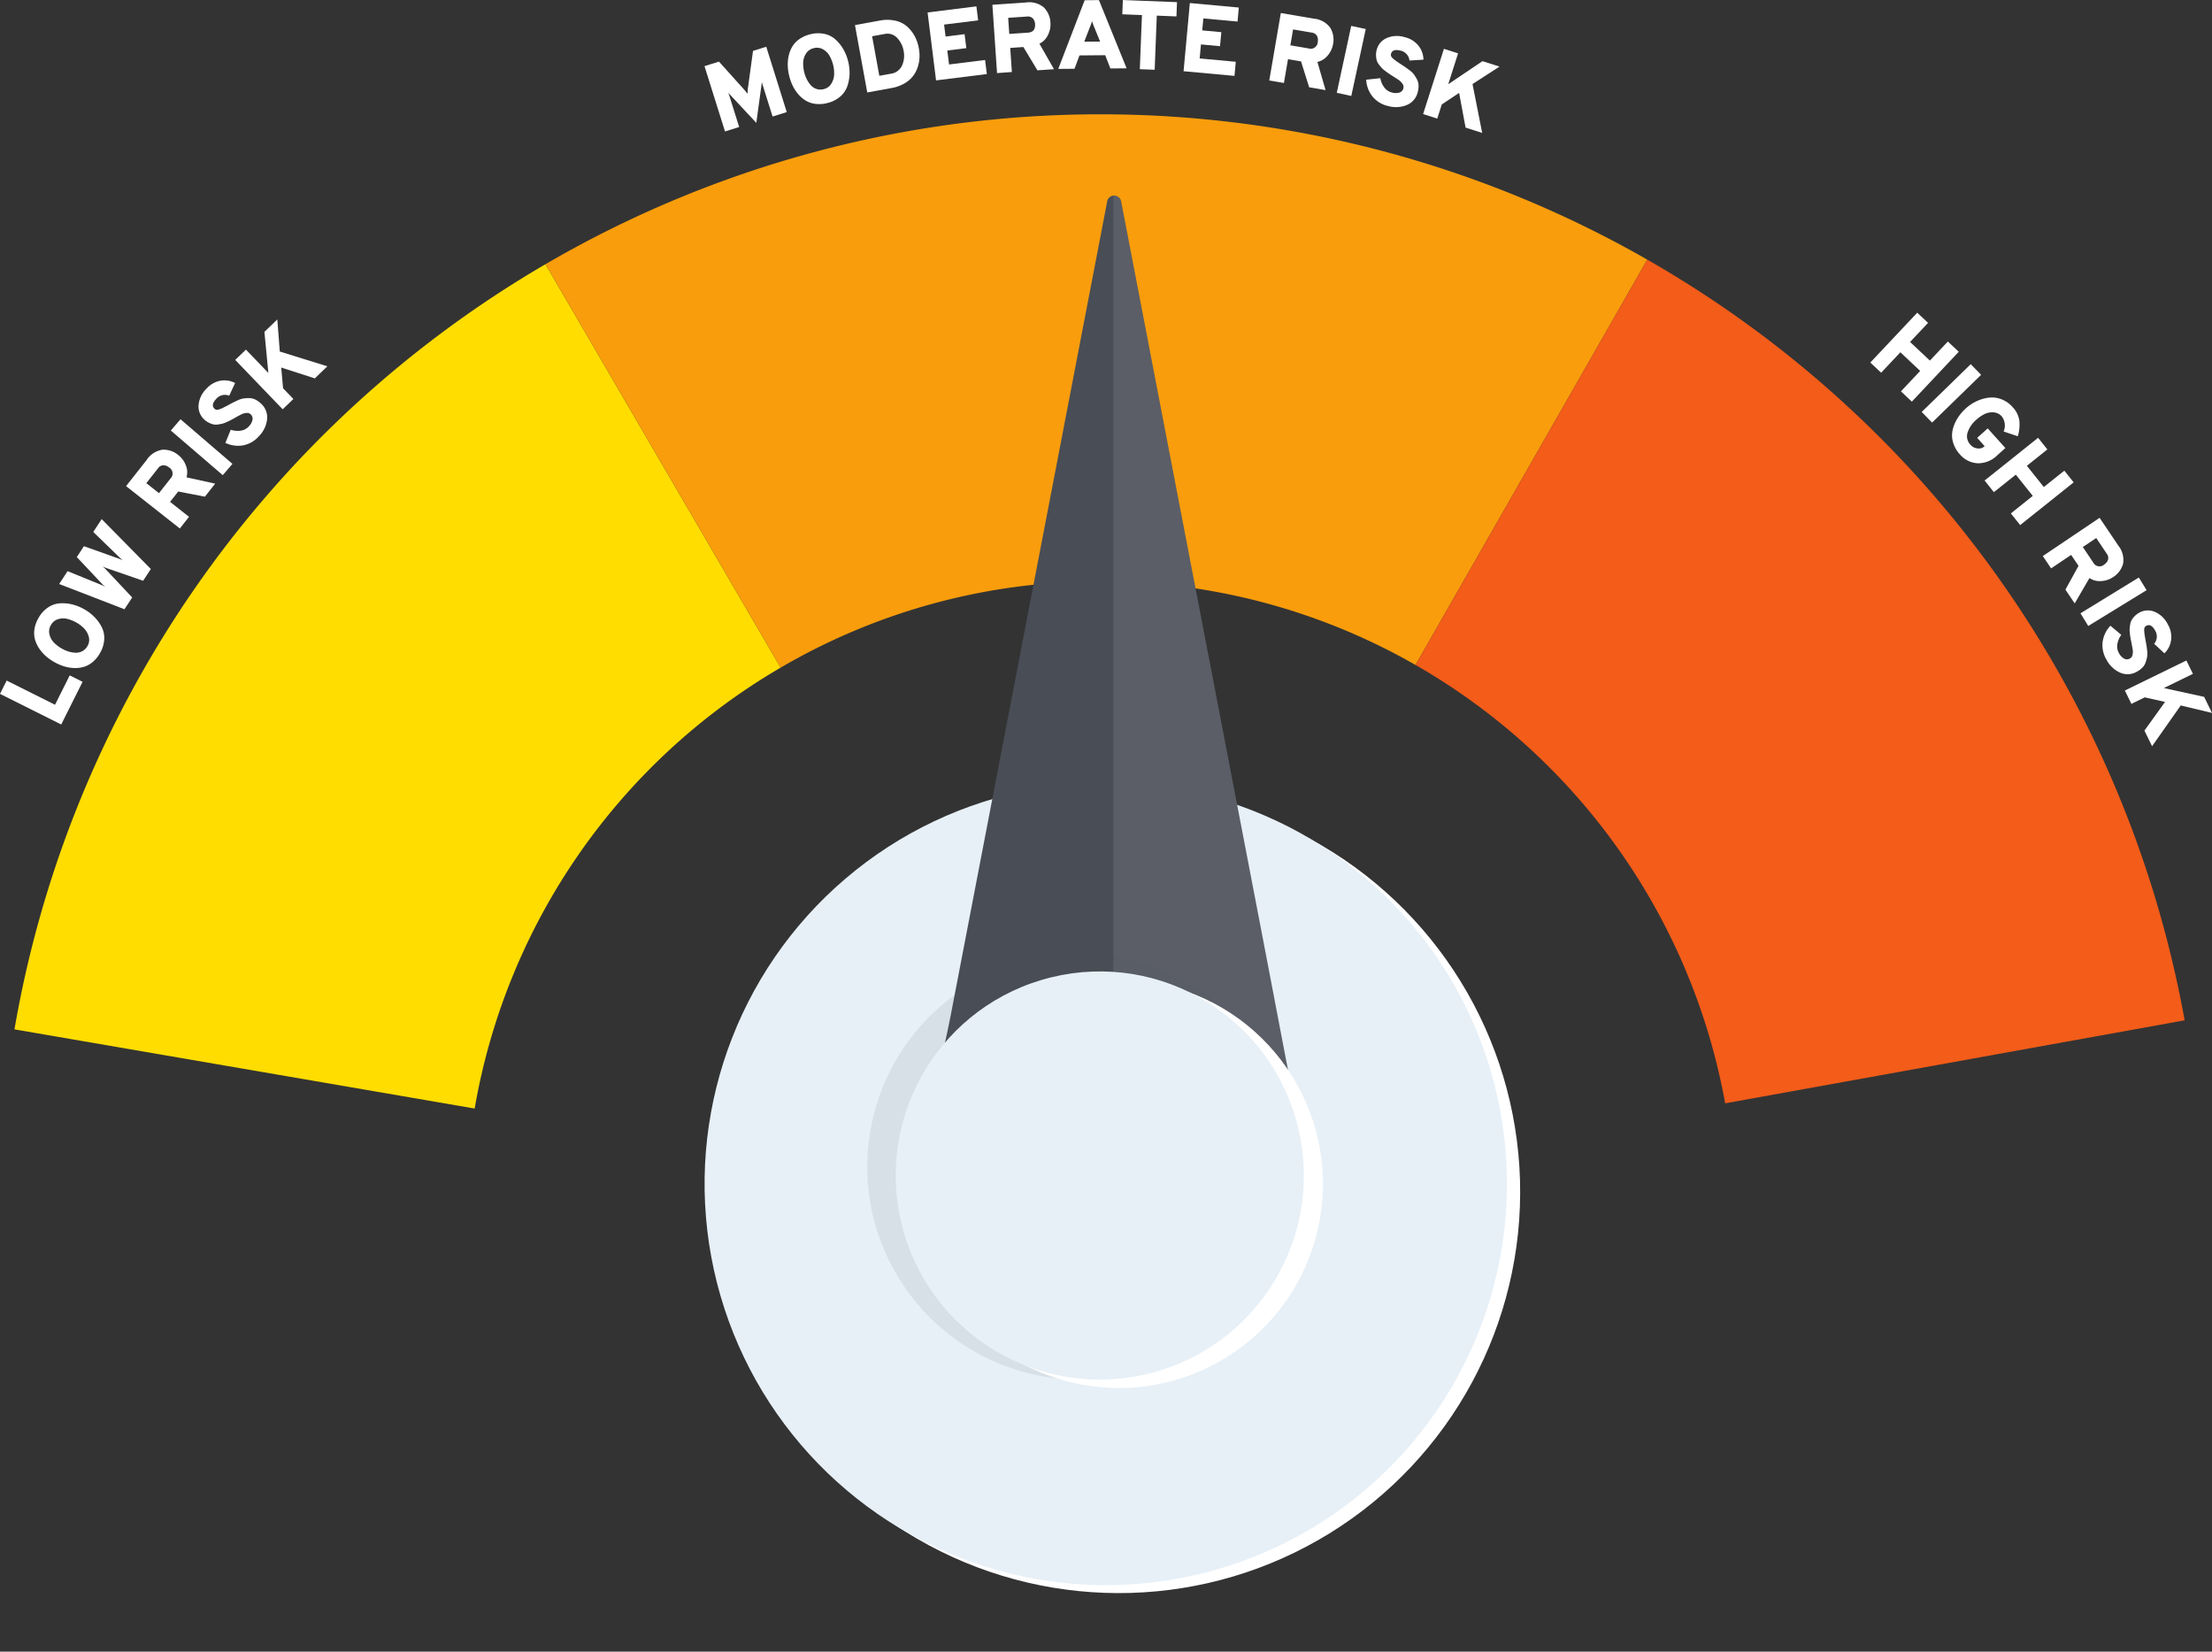 <svg xmlns="http://www.w3.org/2000/svg" width="399.121" height="298.005" viewBox="0 0 399.121 298.005">
  <rect x="0" y="0" width="399.121" height="298.005" fill="#333333" stroke="none"/>
  <g id="moderate_risk" data-name="moderate risk" transform="translate(-336.217 -496.294)">
    <g id="Gruppe_1908" data-name="Gruppe 1908" transform="translate(336.217 496.294)">
      <path id="Pfad_2104" data-name="Pfad 2104" d="M-1116.428,454.408l-42.43-72.79a198.816,198.816,0,0,0-63.208,58.407,198.817,198.817,0,0,0-32.6,79.646l83.035,14.285A114.641,114.641,0,0,1-1116.428,454.408Z" transform="translate(1257.277 -333.947)" fill="#fd0"/>
      <path id="Pfad_2105" data-name="Pfad 2105" d="M-1067.667,441.355a114.015,114.015,0,0,1,56.867,15.093l41.821-73.135a198.817,198.817,0,0,0-98.688-26.223,198.823,198.823,0,0,0-100.121,27.05l42.43,72.79A114.006,114.006,0,0,1-1067.667,441.355Z" transform="translate(1266.207 -336.468)" fill="#f99d0c"/>
      <path id="Pfad_2106" data-name="Pfad 2106" d="M-969.559,533.093l82.906-14.976a198.814,198.814,0,0,0-33.265-79.372,198.814,198.814,0,0,0-63.692-57.877L-1025.431,454A114.662,114.662,0,0,1-969.559,533.093Z" transform="translate(1280.838 -334.024)" fill="#f35c19"/>
      <g id="Gruppe_1905" data-name="Gruppe 1905" transform="translate(0 57.64)">
        <path id="Pfad_2107" data-name="Pfad 2107" d="M-1245.986,457.748l-11.048-5.522,1.2-2.4,8.729,4.363,2.65-5.3,2.32,1.159Z" transform="translate(1257.034 -384.673)" fill="#fff"/>
        <path id="Pfad_2108" data-name="Pfad 2108" d="M-1239.56,446.071a5.707,5.707,0,0,1-1.362,1.651,4.44,4.44,0,0,1-1.639.868,5.688,5.688,0,0,1-1.774.18,7.09,7.09,0,0,1-1.793-.326,9.156,9.156,0,0,1-1.695-.749,9.019,9.019,0,0,1-1.512-1.071,7.011,7.011,0,0,1-1.2-1.371,5.648,5.648,0,0,1-.757-1.617,4.442,4.442,0,0,1-.1-1.849,5.659,5.659,0,0,1,.718-2.016,5.5,5.5,0,0,1,1.727-1.922,4.352,4.352,0,0,1,2.149-.748,7.38,7.38,0,0,1,2.23.2,8.406,8.406,0,0,1,2.147.863,8.343,8.343,0,0,1,1.843,1.4,7.291,7.291,0,0,1,1.317,1.811,4.344,4.344,0,0,1,.46,2.228A5.494,5.494,0,0,1-1239.56,446.071Zm-2.256-1.279a2.132,2.132,0,0,0,.222-1.661,3.364,3.364,0,0,0-.824-1.479,5.907,5.907,0,0,0-1.375-1.064,6.619,6.619,0,0,0-1.655-.676,3.112,3.112,0,0,0-1.668.047,2.2,2.2,0,0,0-1.314,1.082,2.2,2.2,0,0,0-.244,1.7,3.189,3.189,0,0,0,.828,1.474,6.443,6.443,0,0,0,1.4,1.056,6.028,6.028,0,0,0,1.22.529,4.828,4.828,0,0,0,1.269.213,2.357,2.357,0,0,0,1.216-.285A2.335,2.335,0,0,0-1241.817,444.792Z" transform="translate(1257.608 -385.886)" fill="#fff"/>
        <path id="Pfad_2109" data-name="Pfad 2109" d="M-1235.571,439.586l-11.782-4.556,1.517-2.317,6.211,2.53a1.817,1.817,0,0,1,.311.139,2.44,2.44,0,0,0,.255.126,2.9,2.9,0,0,0-.231-.2,2.075,2.075,0,0,1-.266-.237l-4.615-4.9,1.286-1.963,6.361,2.268c.1.04.224.09.364.154a2.706,2.706,0,0,1,.255.125,1.862,1.862,0,0,0-.144-.136c-.062-.054-.12-.106-.172-.154s-.1-.1-.156-.147l-4.823-4.678,1.517-2.318,8.872,9-1.393,2.125-6.689-2.315c-.1-.039-.314-.134-.634-.289a4.222,4.222,0,0,1,.5.455l4.848,5.16Z" transform="translate(1258.029 -387.3)" fill="#fff"/>
        <path id="Pfad_2110" data-name="Pfad 2110" d="M-1226.706,426.179l-9.7-7.643,3.723-4.727a4.133,4.133,0,0,1,2.865-1.842,4.139,4.139,0,0,1,2.877,1,4.225,4.225,0,0,1,1.305,1.792,3.289,3.289,0,0,1,.135,2.195l5.173,1.134-1.856,2.354-4.81-.935-1.474,1.871,3.424,2.7Zm-3.76-6.376,2.085-2.648a1.264,1.264,0,0,0-.288-2,1.619,1.619,0,0,0-1.012-.381,1.277,1.277,0,0,0-.986.581l-2.086,2.648Z" transform="translate(1259.154 -388.468)" fill="#fff"/>
        <path id="Pfad_2111" data-name="Pfad 2111" d="M-1219.714,417.068l-9.37-8.047,1.748-2.036,9.369,8.047Z" transform="translate(1259.907 -388.98)" fill="#fff"/>
        <path id="Pfad_2112" data-name="Pfad 2112" d="M-1213.682,410.729a5.049,5.049,0,0,1-2.812,1.615,5.282,5.282,0,0,1-3.212-.442l.974-2.372a3.872,3.872,0,0,0,1.81.165,2.414,2.414,0,0,0,1.427-.745,2.437,2.437,0,0,0,.686-1.219,1.066,1.066,0,0,0-.355-1,.947.947,0,0,0-.776-.226,2.492,2.492,0,0,0-.859.237q-.38.189-1.139.616c-.333.187-.587.325-.759.416s-.424.211-.76.365a4.744,4.744,0,0,1-.813.3c-.206.05-.467.1-.781.142a2.259,2.259,0,0,1-.838-.02,3.875,3.875,0,0,1-.8-.3,3.421,3.421,0,0,1-.826-.576,3.162,3.162,0,0,1-1.031-2.545,4.674,4.674,0,0,1,1.413-3,4.454,4.454,0,0,1,2.531-1.453,4.081,4.081,0,0,1,2.65.415l-1.064,2.286a2.056,2.056,0,0,0-2.351.586q-1.021,1.1-.283,1.783a.637.637,0,0,0,.394.174,1.5,1.5,0,0,0,.606-.136c.255-.1.458-.19.608-.267s.415-.213.791-.409q.589-.323.912-.489c.216-.112.524-.258.921-.434a3.714,3.714,0,0,1,1.043-.319,7.673,7.673,0,0,1,1-.05,2.442,2.442,0,0,1,1.064.255,4.054,4.054,0,0,1,.994.694,3.334,3.334,0,0,1,1.14,2.842A5.185,5.185,0,0,1-1213.682,410.729Z" transform="translate(1260.372 -389.634)" fill="#fff"/>
        <path id="Pfad_2113" data-name="Pfad 2113" d="M-1204.186,401.288l-6.063-1.956.336,3.738,1.859,1.934-1.934,1.859-8.559-8.907,1.934-1.858,4.047,4.211-.715-7.414,2.329-2.238.446,5.786,8.582,2.667Z" transform="translate(1260.99 -390.658)" fill="#fff"/>
      </g>
      <g id="Gruppe_1906" data-name="Gruppe 1906" transform="translate(127.112 0)">
        <path id="Pfad_2114" data-name="Pfad 2114" d="M-1126.924,357.827l-2.558.8-1.835-5.84c-.034-.113-.068-.238-.1-.376-.015.151-.029.28-.045.384l-.954,6.976-4.792-5.135c-.06-.066-.142-.178-.251-.328l.116.371,1.835,5.841-2.558.8-3.7-11.784,2.61-.819,4.631,5.148c.135.155.308.372.52.651q.018-.523.052-.83l.941-6.9,2.391-.751Z" transform="translate(1141.769 -337.603)" fill="#fff"/>
        <path id="Pfad_2115" data-name="Pfad 2115" d="M-1121.028,356.427a5.738,5.738,0,0,1-2.136.143,4.406,4.406,0,0,1-1.754-.6,5.659,5.659,0,0,1-1.349-1.167,7.011,7.011,0,0,1-.994-1.528,9.02,9.02,0,0,1-.62-1.746,9.042,9.042,0,0,1-.26-1.835,7.071,7.071,0,0,1,.173-1.814,5.629,5.629,0,0,1,.655-1.66,4.417,4.417,0,0,1,1.279-1.34,5.7,5.7,0,0,1,1.958-.863,5.489,5.489,0,0,1,2.583-.062,4.345,4.345,0,0,1,2.021,1.049,7.291,7.291,0,0,1,1.385,1.758,8.406,8.406,0,0,1,.847,2.154,8.437,8.437,0,0,1,.248,2.3,7.416,7.416,0,0,1-.414,2.2,4.345,4.345,0,0,1-1.3,1.864A5.5,5.5,0,0,1-1121.028,356.427Zm-.619-2.518a2.13,2.13,0,0,0,1.359-.978,3.381,3.381,0,0,0,.512-1.617,5.966,5.966,0,0,0-.17-1.73,6.614,6.614,0,0,0-.646-1.666,3.11,3.11,0,0,0-1.181-1.182,2.205,2.205,0,0,0-1.687-.213,2.2,2.2,0,0,0-1.4.989,3.194,3.194,0,0,0-.5,1.613,6.441,6.441,0,0,0,.192,1.742,5.976,5.976,0,0,0,.454,1.252,4.876,4.876,0,0,0,.715,1.07,2.377,2.377,0,0,0,1.042.689A2.34,2.34,0,0,0-1121.646,353.909Z" transform="translate(1143.169 -337.831)" fill="#fff"/>
        <path id="Pfad_2116" data-name="Pfad 2116" d="M-1117.147,342.587l4.477-.819a6.836,6.836,0,0,1,2.8.018,4.754,4.754,0,0,1,2.121,1.048,6.289,6.289,0,0,1,1.377,1.748,7.435,7.435,0,0,1,.748,2.177,7.55,7.55,0,0,1,.118,1.727,6.266,6.266,0,0,1-.344,1.749,5.427,5.427,0,0,1-.871,1.612,5.308,5.308,0,0,1-1.541,1.286,6.963,6.963,0,0,1-2.257.8l-4.41.806Zm6.446,8.776a2.593,2.593,0,0,0,2.045-1.477,4.3,4.3,0,0,0,.291-2.627,4.469,4.469,0,0,0-1.177-2.369,2.386,2.386,0,0,0-2.272-.7l-2.239.409,1.3,7.133Z" transform="translate(1144.3 -338.057)" fill="#fff"/>
        <path id="Pfad_2117" data-name="Pfad 2117" d="M-1103.736,352.787l-1.527-12.256,8.808-1.1.313,2.521-6.145.768.268,2.154,3.431-.428.314,2.521-3.432.428.315,2.521,6.5-.809.317,2.539Z" transform="translate(1145.521 -338.283)" fill="#fff"/>
        <path id="Pfad_2118" data-name="Pfad 2118" d="M-1093.822,351.535l-.84-12.324,6-.408a4.131,4.131,0,0,1,3.288.89,4.148,4.148,0,0,1,1.19,2.8,4.242,4.242,0,0,1-.453,2.171,3.3,3.3,0,0,1-1.538,1.571l2.63,4.6-2.993.2-2.531-4.2-2.376.162.3,4.347Zm2.207-7.065,3.362-.229q1.39-.094,1.29-1.556a1.611,1.611,0,0,0-.395-1.007,1.28,1.28,0,0,0-1.093-.342l-3.363.229Z" transform="translate(1146.611 -338.349)" fill="#fff"/>
        <path id="Pfad_2119" data-name="Pfad 2119" d="M-1074.477,350.74l-.937-2.391-4.641.039-.9,2.408-2.928.024,4.764-12.392,2.576-.021,4.993,12.308Zm-1.858-4.853-1.081-2.654a9.342,9.342,0,0,1-.38-1.039,8.541,8.541,0,0,1-.361,1.044l-1.037,2.673Z" transform="translate(1147.719 -338.388)" fill="#fff"/>
        <path id="Pfad_2120" data-name="Pfad 2120" d="M-1067.181,341.208l-.383,9.767-2.68-.1.383-9.767-3.543-.139.1-2.574,9.767.383-.1,2.574Z" transform="translate(1148.795 -338.39)" fill="#fff"/>
        <path id="Pfad_2121" data-name="Pfad 2121" d="M-1063.382,351.187l1.133-12.3,8.836.813-.232,2.53-6.167-.567-.2,2.161,3.443.316-.232,2.531-3.444-.318-.234,2.531,6.518.6-.234,2.547Z" transform="translate(1149.826 -338.339)" fill="#fff"/>
        <path id="Pfad_2122" data-name="Pfad 2122" d="M-1049.361,352.693l2.088-12.174,5.93,1.017a4.132,4.132,0,0,1,2.986,1.64,4.146,4.146,0,0,1,.5,3,4.223,4.223,0,0,1-.952,2,3.306,3.306,0,0,1-1.865,1.166l1.472,5.086-2.957-.507-1.471-4.674-2.348-.4-.737,4.294Zm3.809-6.346,3.321.569a1.263,1.263,0,0,0,1.621-1.208,1.61,1.61,0,0,0-.148-1.073,1.275,1.275,0,0,0-.98-.589l-3.323-.569Z" transform="translate(1151.267 -338.171)" fill="#fff"/>
        <path id="Pfad_2123" data-name="Pfad 2123" d="M-1038.314,354.7l2.607-12.073,2.622.566-2.608,12.073Z" transform="translate(1152.402 -337.955)" fill="#fff"/>
        <path id="Pfad_2124" data-name="Pfad 2124" d="M-1029.6,356.9a5.051,5.051,0,0,1-2.759-1.7,5.277,5.277,0,0,1-1.141-3.036l2.549-.273a3.87,3.87,0,0,0,.718,1.67,2.4,2.4,0,0,0,1.335.9,2.445,2.445,0,0,0,1.4.023,1.062,1.062,0,0,0,.714-.792.945.945,0,0,0-.17-.791,2.491,2.491,0,0,0-.619-.641q-.347-.245-1.084-.707c-.324-.205-.566-.363-.726-.47s-.389-.273-.685-.5a4.789,4.789,0,0,1-.655-.569c-.141-.159-.307-.364-.5-.62a2.224,2.224,0,0,1-.382-.744,3.836,3.836,0,0,1-.119-.851,3.426,3.426,0,0,1,.113-1,3.156,3.156,0,0,1,1.747-2.12,4.667,4.667,0,0,1,3.309-.188,4.445,4.445,0,0,1,2.484,1.533,4.084,4.084,0,0,1,.9,2.527l-2.517.153a2.057,2.057,0,0,0-1.634-1.788q-1.454-.372-1.7.6a.634.634,0,0,0,.035.428,1.468,1.468,0,0,0,.408.471c.209.175.384.31.523.407s.385.262.738.5c.375.241.663.432.865.569s.474.337.819.6a3.746,3.746,0,0,1,.779.764,8.139,8.139,0,0,1,.518.852,2.489,2.489,0,0,1,.284,1.056,4.127,4.127,0,0,1-.138,1.2,3.334,3.334,0,0,1-1.955,2.358A5.189,5.189,0,0,1-1029.6,356.9Z" transform="translate(1152.896 -337.784)" fill="#fff"/>
        <path id="Pfad_2125" data-name="Pfad 2125" d="M-1016.523,360.595l-1.17-6.263-3.125,2.077-.816,2.556-2.554-.816,3.754-11.768,2.555.816-1.776,5.565,6.179-4.16,3.076.981-4.874,3.148,1.745,8.817Z" transform="translate(1153.854 -337.569)" fill="#fff"/>
      </g>
      <g id="Gruppe_1907" data-name="Gruppe 1907" transform="translate(337.47 56.417)">
        <path id="Pfad_2126" data-name="Pfad 2126" d="M-945.491,403.742l3.47-3.688-3.572-3.362-3.47,3.688-1.953-1.838,8.466-8.992,1.953,1.837-3.242,3.443,3.572,3.362,3.241-3.443,1.966,1.849-8.465,9Z" transform="translate(951.016 -389.549)" fill="#fff"/>
        <path id="Pfad_2127" data-name="Pfad 2127" d="M-942.608,406.593l8.847-8.619,1.87,1.922-8.847,8.618Z" transform="translate(951.88 -388.683)" fill="#fff"/>
        <path id="Pfad_2128" data-name="Pfad 2128" d="M-936.23,413.684a5.406,5.406,0,0,1-1.237-2.186,4.448,4.448,0,0,1-.062-2.246,6.984,6.984,0,0,1,.868-2.071,8.289,8.289,0,0,1,1.541-1.822,7.7,7.7,0,0,1,1.91-1.266,7.361,7.361,0,0,1,2.17-.634,4.768,4.768,0,0,1,2.273.272,5.063,5.063,0,0,1,2.041,1.415,4.484,4.484,0,0,1,1.234,2.51,7.189,7.189,0,0,1-.292,2.764l-2.552-.861a2.732,2.732,0,0,0-.307-2.691,2.167,2.167,0,0,0-1.526-.763,3.173,3.173,0,0,0-1.642.324,6.64,6.64,0,0,0-1.447,1,5.162,5.162,0,0,0-1.573,2.3,2.179,2.179,0,0,0,.517,2.227,1.946,1.946,0,0,0,1.252.654,1.483,1.483,0,0,0,1.231-.346l.066-.058-1.344-1.5,1.9-1.71,3.184,3.544-1.445,1.3a4.906,4.906,0,0,1-3.558,1.451A4.511,4.511,0,0,1-936.23,413.684Z" transform="translate(952.39 -388.123)" fill="#fff"/>
        <path id="Pfad_2129" data-name="Pfad 2129" d="M-927.584,423.661l3.957-3.161-3.06-3.833-3.957,3.16-1.673-2.1,9.651-7.709,1.673,2.1-3.7,2.951,3.06,3.833,3.7-2.952,1.685,2.11-9.651,7.707Z" transform="translate(952.938 -387.445)" fill="#fff"/>
        <path id="Pfad_2130" data-name="Pfad 2130" d="M-922.792,430.009l10.246-6.9,3.36,4.991a4.134,4.134,0,0,1,.876,3.293,4.144,4.144,0,0,1-1.83,2.432,4.206,4.206,0,0,1-2.106.695,3.289,3.289,0,0,1-2.131-.543l-2.661,4.578-1.675-2.489,2.364-4.292-1.331-1.975-3.615,2.434Zm7.22-1.628,1.882,2.8a1.265,1.265,0,0,0,1.994.339,1.617,1.617,0,0,0,.674-.847,1.277,1.277,0,0,0-.253-1.117l-1.881-2.8Z" transform="translate(953.917 -386.099)" fill="#fff"/>
        <path id="Pfad_2131" data-name="Pfad 2131" d="M-916.63,439.333l10.528-6.457,1.4,2.286-10.528,6.458Z" transform="translate(954.55 -385.096)" fill="#fff"/>
        <path id="Pfad_2132" data-name="Pfad 2132" d="M-912.327,447.114a5.051,5.051,0,0,1-.675-3.172,5.272,5.272,0,0,1,1.406-2.922l1.959,1.654a3.879,3.879,0,0,0-.711,1.672,2.412,2.412,0,0,0,.272,1.587,2.437,2.437,0,0,0,.95,1.025,1.059,1.059,0,0,0,1.065-.03.945.945,0,0,0,.454-.669,2.472,2.472,0,0,0,.036-.89q-.063-.42-.237-1.273c-.076-.376-.131-.659-.163-.85s-.072-.47-.115-.836a4.648,4.648,0,0,1-.041-.867q.023-.316.1-.787a2.218,2.218,0,0,1,.275-.79,3.847,3.847,0,0,1,.533-.674,3.373,3.373,0,0,1,.8-.61,3.158,3.158,0,0,1,2.739-.2,4.662,4.662,0,0,1,2.422,2.264,4.459,4.459,0,0,1,.61,2.854,4.092,4.092,0,0,1-1.206,2.4l-1.85-1.713a2.058,2.058,0,0,0,.162-2.418q-.735-1.308-1.611-.816a.629.629,0,0,0-.284.322,1.479,1.479,0,0,0-.057.619c.018.273.041.493.067.659s.075.46.147.879c.085.439.146.777.186,1.018s.085.577.131,1.009a3.71,3.71,0,0,1-.015,1.091,7.913,7.913,0,0,1-.258.964,2.451,2.451,0,0,1-.568.935,4.069,4.069,0,0,1-.965.734,3.335,3.335,0,0,1-3.055.215A5.191,5.191,0,0,1-912.327,447.114Z" transform="translate(954.919 -384.542)" fill="#fff"/>
        <path id="Pfad_2133" data-name="Pfad 2133" d="M-905.837,459.1l3.719-5.173-3.661-.824-2.411,1.178-1.177-2.411,11.1-5.419,1.176,2.411-5.248,2.562,7.277,1.591,1.417,2.9-5.646-1.348-5.167,7.352Z" transform="translate(955.297 -383.7)" fill="#fff"/>
      </g>
    </g>
    <g id="Gruppe_1917" data-name="Gruppe 1917" transform="translate(451.379 531.583)">
      <g id="Gruppe_1911" data-name="Gruppe 1911" transform="translate(0 93.92)">
        <g id="Gruppe_1909" data-name="Gruppe 1909" transform="translate(12.254 11.352)">
          <ellipse id="Ellipse_93" data-name="Ellipse 93" cx="72.411" cy="72.411" rx="72.411" ry="72.411" transform="translate(0 4.168) rotate(-1.649)" fill="#fff"/>
        </g>
        <g id="Gruppe_1910" data-name="Gruppe 1910" transform="translate(0 0)">
          <ellipse id="Ellipse_94" data-name="Ellipse 94" cx="72.411" cy="72.411" rx="72.411" ry="72.411" transform="matrix(0.983, -0.182, 0.182, 0.983, 0, 26.401)" fill="#e7f0f7"/>
        </g>
      </g>
      <g id="Gruppe_1912" data-name="Gruppe 1912" transform="translate(52.08 0)">
        <path id="Pfad_2134" data-name="Pfad 2134" d="M-1040.173,548.281a91.154,91.154,0,0,0-1.615-11.175c-1.647-8.509-3.256-17.027-4.892-25.539q-4.675-24.318-9.349-48.636c-4.68-24.346-13.094-68.113-16.277-84.676a1.28,1.28,0,0,0-2.513,0L-1094.5,480.618l-8.491,44.171c-3.071,15.978-9.616,33.766,3.519,48.679,6.031,6.847,14.22,11.533,23.318,12.22q1.29.1,2.586.1a33.058,33.058,0,0,0,25.794-12.493,36.309,36.309,0,0,0,6.556-12.867A35.9,35.9,0,0,0-1040.173,548.281Z" transform="translate(1107.355 -377.219)" fill="#494d56"/>
        <path id="Pfad_2135" data-name="Pfad 2135" d="M-1076.845,585.779c.049,0,.1.005.146.005a33.062,33.062,0,0,0,25.794-12.494,36.311,36.311,0,0,0,6.556-12.867,35.866,35.866,0,0,0,1.041-12.143,90.919,90.919,0,0,0-1.616-11.175c-1.647-8.509-3.257-17.026-4.893-25.538q-4.673-24.318-9.348-48.636c-4.681-24.347-13.093-68.114-16.277-84.677a1.241,1.241,0,0,0-1.4-1.013Z" transform="translate(1110.491 -377.218)" fill="#fff" opacity="0.1"/>
      </g>
      <g id="Gruppe_1916" data-name="Gruppe 1916" transform="translate(33.602 129.137)">
        <g id="Gruppe_1913" data-name="Gruppe 1913" transform="translate(0 0)" opacity="0.1">
          <ellipse id="Ellipse_95" data-name="Ellipse 95" cx="38.381" cy="38.381" rx="38.381" ry="38.381" transform="translate(0 74.749) rotate(-76.85)" fill="#494d56"/>
        </g>
        <g id="Gruppe_1914" data-name="Gruppe 1914" transform="translate(8.887 4.952)">
          <ellipse id="Ellipse_96" data-name="Ellipse 96" cx="36.818" cy="36.818" rx="36.818" ry="36.818" transform="translate(0 71.705) rotate(-76.85)" fill="#fff"/>
        </g>
        <g id="Gruppe_1915" data-name="Gruppe 1915" transform="translate(5.204 3.195)">
          <ellipse id="Ellipse_97" data-name="Ellipse 97" cx="36.818" cy="36.818" rx="36.818" ry="36.818" transform="translate(0 17.397) rotate(-13.666)" fill="#e7f0f7"/>
        </g>
      </g>
    </g>
  </g>
</svg>
